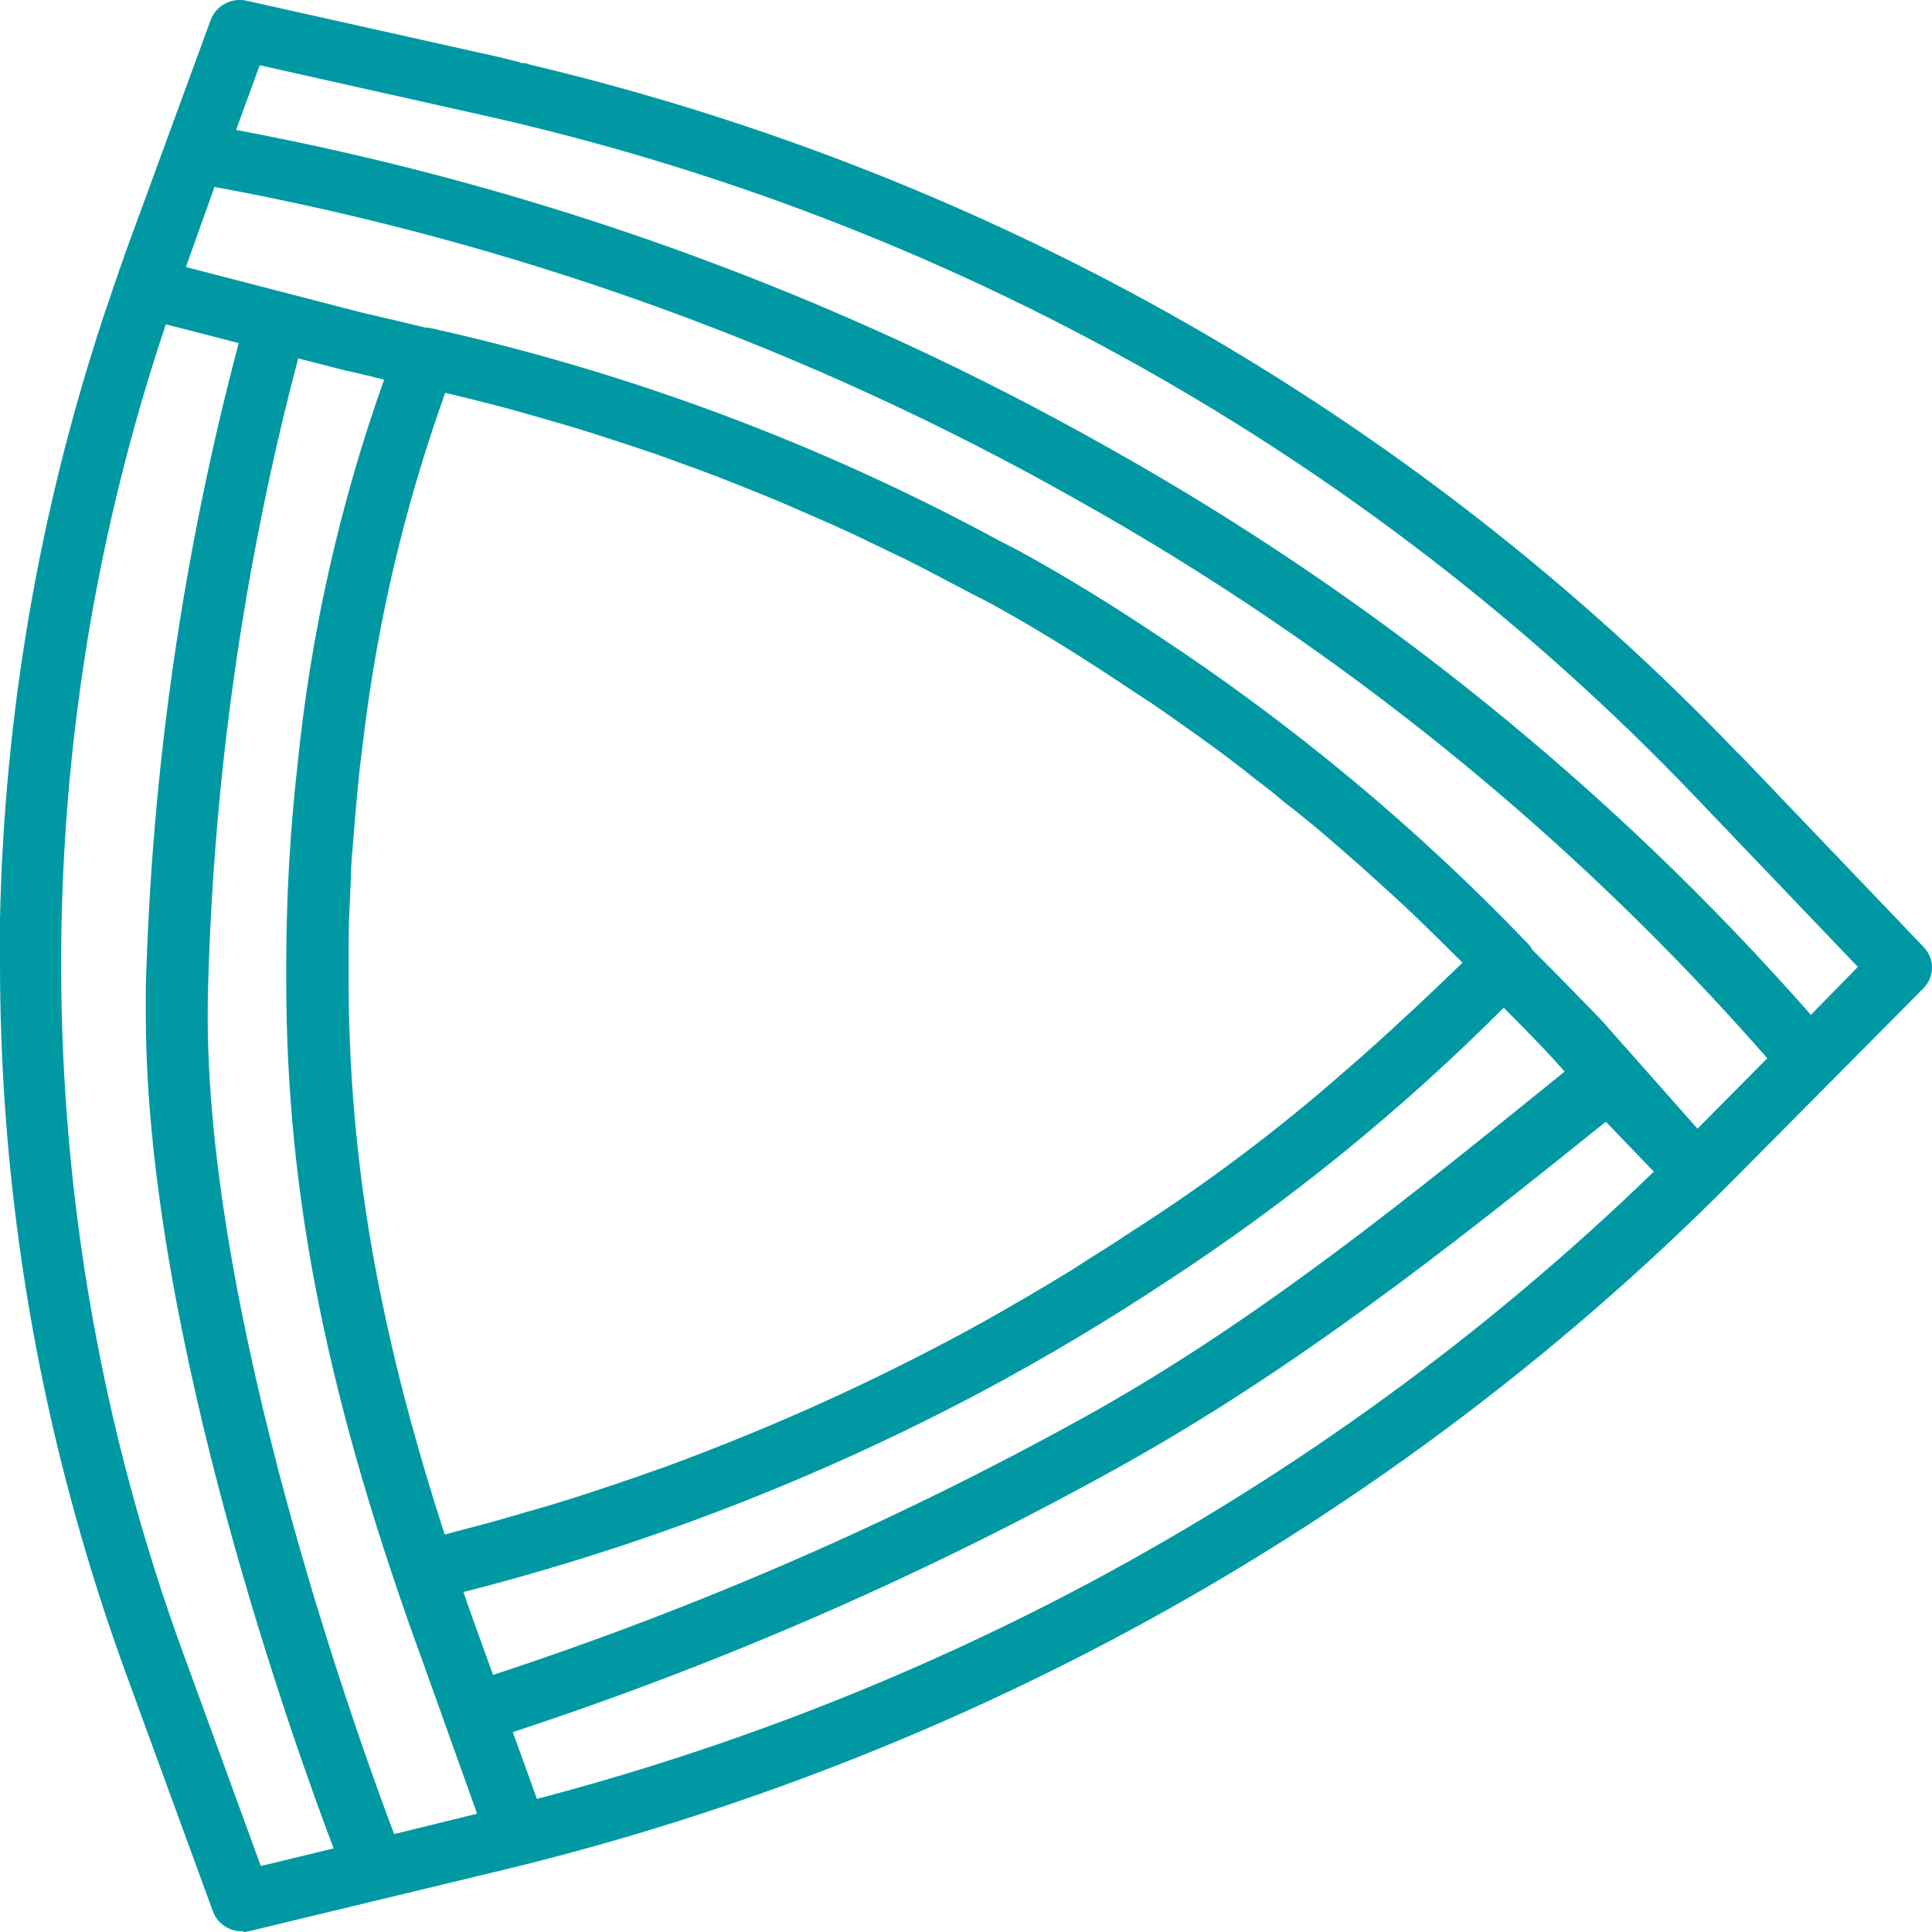 <svg width="32" height="32" viewBox="0 0 32 32" fill="none" xmlns="http://www.w3.org/2000/svg">
<path d="M4.024 32C4.058 32 4.092 31.996 4.124 31.987L8.31 30.978C11.882 30.116 15.325 28.809 18.552 27.09C22.319 25.08 25.752 22.527 28.733 19.519L31.86 16.367C31.95 16.275 32 16.152 32 16.025C32 15.898 31.95 15.776 31.86 15.684L28.817 12.501L28.79 12.479C23.412 6.86 16.458 2.895 8.788 1.073C8.755 1.06 8.72 1.051 8.685 1.044C8.651 1.044 8.619 1.044 8.59 1.026C8.467 0.997 8.342 0.964 8.219 0.935L4.088 0.013C3.965 -0.015 3.836 0.002 3.726 0.062C3.672 0.09 3.624 0.127 3.585 0.172C3.543 0.219 3.511 0.273 3.489 0.332L2.071 4.202L2.026 4.335L1.971 4.488L1.951 4.547L1.885 4.74L1.714 5.244L1.698 5.293C0.642 8.507 0.07 11.852 0 15.226C0 15.467 0 15.71 0 15.953V15.98C0.002 19.063 0.422 22.132 1.25 25.108C1.492 25.984 1.77 26.851 2.083 27.709L2.46 28.742L3.526 31.657C3.557 31.744 3.613 31.82 3.686 31.878C3.76 31.936 3.848 31.973 3.942 31.985C3.973 31.988 4.004 31.988 4.035 31.985L4.024 32ZM6.528 30.377C6.05 29.118 3.293 21.629 3.446 16.387C3.537 12.86 4.038 9.354 4.939 5.936L5.756 6.146C5.761 6.148 5.767 6.148 5.772 6.146C5.968 6.191 6.166 6.239 6.362 6.288C5.629 8.346 5.149 10.48 4.93 12.647C4.805 13.749 4.742 14.856 4.741 15.964V16.245C4.741 19.817 5.424 23.221 7.038 27.623L7.902 30.04C7.55 30.129 7.053 30.248 6.53 30.377H6.528ZM22.626 17.435C22.528 17.519 22.433 17.608 22.333 17.692C22.312 17.712 22.289 17.73 22.267 17.749C21.161 18.721 19.98 19.608 18.734 20.404C18.659 20.454 18.579 20.503 18.507 20.554C18.368 20.642 18.229 20.733 18.088 20.819L17.742 21.041C17.478 21.202 17.214 21.361 16.948 21.516L16.895 21.545C16.522 21.766 16.149 21.974 15.773 22.173C14.478 22.862 13.142 23.475 11.772 24.009L11.656 24.055C11.371 24.164 11.084 24.276 10.798 24.372L10.57 24.453C10.306 24.546 10.042 24.633 9.776 24.721L9.471 24.82C9.223 24.898 8.974 24.973 8.724 25.042C8.603 25.077 8.483 25.115 8.36 25.148C8.132 25.216 7.889 25.278 7.652 25.34C7.556 25.365 7.461 25.391 7.365 25.416L7.17 24.798C6.817 23.653 6.535 22.569 6.321 21.523C5.959 19.787 5.776 18.021 5.774 16.25V15.925C5.774 15.593 5.774 15.261 5.795 14.934L5.811 14.556C5.811 14.321 5.838 14.089 5.856 13.857C5.874 13.624 5.893 13.397 5.915 13.164C5.929 13.025 5.941 12.886 5.956 12.746L5.975 12.591L6.025 12.185C6.259 10.272 6.704 8.389 7.352 6.569L7.374 6.507C7.511 6.538 7.648 6.573 7.784 6.606C7.98 6.655 8.178 6.704 8.374 6.757C8.569 6.81 8.761 6.865 8.954 6.92C9.147 6.976 9.327 7.027 9.512 7.082C9.696 7.137 9.924 7.212 10.131 7.279C10.299 7.334 10.468 7.387 10.636 7.445C10.864 7.52 11.091 7.602 11.303 7.681C11.451 7.734 11.599 7.788 11.744 7.843C11.986 7.933 12.225 8.031 12.464 8.126C12.589 8.177 12.714 8.225 12.839 8.279C13.096 8.385 13.349 8.5 13.604 8.61C13.711 8.657 13.818 8.703 13.923 8.752C14.187 8.871 14.448 8.997 14.71 9.126L14.997 9.263C15.259 9.393 15.516 9.528 15.773 9.665C15.85 9.705 15.928 9.743 16.001 9.785L16.18 9.878C16.258 9.915 16.333 9.955 16.408 9.995C17.036 10.34 17.687 10.736 18.343 11.167L18.466 11.249C18.509 11.275 18.55 11.302 18.591 11.331C18.741 11.428 18.887 11.53 19.046 11.629C19.31 11.809 19.57 11.992 19.829 12.178C19.975 12.284 20.123 12.388 20.266 12.496C20.409 12.605 20.578 12.731 20.721 12.848C20.865 12.965 21.017 13.069 21.163 13.195C21.308 13.321 21.445 13.416 21.584 13.534C21.811 13.711 22.012 13.89 22.223 14.073L22.538 14.348C22.765 14.556 23.006 14.768 23.236 14.982L23.487 15.221C23.694 15.42 23.901 15.622 24.103 15.825L24.224 15.945C23.696 16.458 23.168 16.951 22.626 17.435ZM24.902 16.686C25.194 16.98 25.485 17.274 25.756 17.57L25.915 17.749C23.38 19.797 20.851 21.87 17.974 23.465C14.853 25.193 11.569 26.625 8.166 27.742L8.007 27.3C7.891 26.984 7.78 26.674 7.677 26.369C10.666 25.607 13.549 24.492 16.26 23.051C17.293 22.5 18.32 21.888 19.301 21.24C21.331 19.918 23.211 18.391 24.911 16.686H24.902ZM27.392 19.406C24.622 22.092 21.475 24.385 18.044 26.216C15.151 27.758 12.079 28.959 8.893 29.795L8.494 28.689C11.959 27.55 15.304 26.09 18.482 24.329C21.422 22.704 24.001 20.669 26.598 18.579L27.392 19.406ZM4.302 1.081L7.987 1.906C15.679 3.624 22.664 7.543 28.041 13.158L30.772 16.015L29.994 16.809C26.692 13.053 22.753 9.874 18.347 7.409C13.873 4.882 8.992 3.105 3.91 2.152L4.302 1.081ZM6.011 5.182L3.079 4.423L3.553 3.096C8.577 4.022 13.403 5.772 17.824 8.27C22.159 10.694 26.032 13.826 29.272 17.528L28.116 18.694L26.523 16.896C26.152 16.511 25.772 16.122 25.385 15.737C25.363 15.697 25.336 15.661 25.305 15.628C23.462 13.704 21.4 11.99 19.16 10.517C18.397 10.006 17.637 9.541 16.902 9.137L16.647 9.004C16.592 8.975 16.535 8.949 16.485 8.92C13.558 7.34 10.417 6.168 7.154 5.439C7.117 5.43 7.08 5.425 7.042 5.425C6.696 5.341 6.355 5.259 6.011 5.182ZM3.036 27.388C1.699 23.729 1.015 19.874 1.013 15.991V15.967C1.012 12.368 1.598 8.793 2.747 5.372L3.954 5.682C3.027 9.176 2.511 12.76 2.415 16.367V16.809C2.415 22.118 4.939 29.072 5.526 30.615C5.055 30.728 4.616 30.837 4.32 30.907L3.036 27.388Z" fill="#0099A3"/>
</svg>

